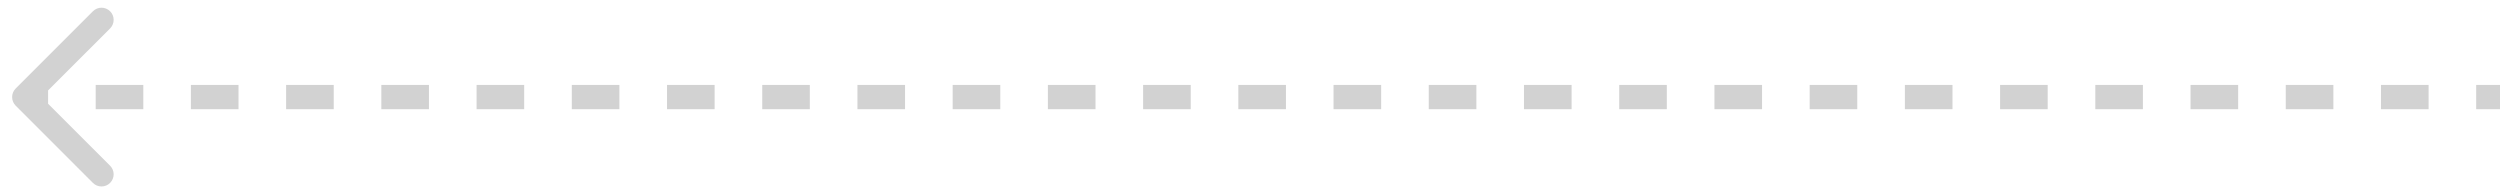 <svg width="103" height="8" viewBox="0 0 103 8" fill="none" xmlns="http://www.w3.org/2000/svg">
<path id="Arrow 1" d="M0.646 3.646C0.451 3.842 0.451 4.158 0.646 4.354L3.828 7.536C4.024 7.731 4.34 7.731 4.536 7.536C4.731 7.34 4.731 7.024 4.536 6.828L1.707 4L4.536 1.172C4.731 0.976 4.731 0.66 4.536 0.464C4.34 0.269 4.024 0.269 3.828 0.464L0.646 3.646ZM103 3.5H102.019V4.5H103V3.5ZM100.058 3.5H98.096V4.5L100.058 4.5V3.5ZM96.135 3.5H94.173V4.5H96.135V3.5ZM92.212 3.5L90.25 3.5V4.5H92.212V3.5ZM88.288 3.5L86.327 3.5V4.5H88.288V3.5ZM84.365 3.5L82.404 3.5V4.5H84.365V3.5ZM80.442 3.5L78.481 3.5V4.5H80.442V3.5ZM76.519 3.5L74.558 3.5V4.5H76.519V3.5ZM72.596 3.5L70.635 3.5V4.5H72.596V3.5ZM68.673 3.5H66.712V4.5H68.673V3.5ZM64.75 3.5L62.788 3.5V4.5L64.75 4.5V3.5ZM60.827 3.5H58.865V4.5H60.827V3.5ZM56.904 3.5H54.942V4.5L56.904 4.5V3.5ZM52.981 3.5H51.019V4.5H52.981V3.5ZM49.058 3.5H47.096V4.5H49.058V3.5ZM45.135 3.5H43.173V4.5H45.135V3.5ZM41.212 3.5L39.25 3.5V4.5L41.212 4.5V3.5ZM37.288 3.5L35.327 3.5V4.5H37.288V3.5ZM33.365 3.5L31.404 3.5V4.5H33.365V3.5ZM29.442 3.5L27.481 3.5V4.5H29.442V3.5ZM25.519 3.5L23.558 3.5V4.5H25.519V3.5ZM21.596 3.5L19.635 3.5V4.5L21.596 4.5V3.5ZM17.673 3.5H15.711V4.5H17.673V3.5ZM13.75 3.5H11.788V4.5L13.75 4.5V3.5ZM9.827 3.5H7.865V4.5H9.827V3.5ZM5.904 3.5H3.942V4.5L5.904 4.5V3.5ZM1.981 3.5H1V4.5H1.981V3.5ZM0.646 3.646C0.451 3.842 0.451 4.158 0.646 4.354L3.828 7.536C4.024 7.731 4.34 7.731 4.536 7.536C4.731 7.34 4.731 7.024 4.536 6.828L1.707 4L4.536 1.172C4.731 0.976 4.731 0.66 4.536 0.464C4.34 0.269 4.024 0.269 3.828 0.464L0.646 3.646ZM103 3.5H102.019V4.5H103V3.5ZM100.058 3.5H98.096V4.5L100.058 4.5V3.5ZM96.135 3.5H94.173V4.5H96.135V3.5ZM92.212 3.5L90.25 3.5V4.5H92.212V3.5ZM88.288 3.5L86.327 3.5V4.5H88.288V3.5ZM84.365 3.5L82.404 3.5V4.5H84.365V3.5ZM80.442 3.5L78.481 3.5V4.5H80.442V3.5ZM76.519 3.5L74.558 3.5V4.5H76.519V3.5ZM72.596 3.5L70.635 3.5V4.5H72.596V3.5ZM68.673 3.5H66.712V4.5H68.673V3.5ZM64.75 3.5L62.788 3.5V4.5L64.75 4.5V3.5ZM60.827 3.5H58.865V4.5H60.827V3.5ZM56.904 3.5H54.942V4.5L56.904 4.5V3.5ZM52.981 3.5H51.019V4.5H52.981V3.5ZM49.058 3.5H47.096V4.5H49.058V3.5ZM45.135 3.5H43.173V4.5H45.135V3.5ZM41.212 3.5L39.25 3.5V4.5L41.212 4.5V3.5ZM37.288 3.5L35.327 3.5V4.5H37.288V3.5ZM33.365 3.5L31.404 3.5V4.5H33.365V3.5ZM29.442 3.5L27.481 3.5V4.5H29.442V3.5ZM25.519 3.5L23.558 3.5V4.5H25.519V3.5ZM21.596 3.5L19.635 3.5V4.5L21.596 4.5V3.5ZM17.673 3.5H15.711V4.5H17.673V3.5ZM13.75 3.5H11.788V4.5L13.75 4.5V3.5ZM9.827 3.5H7.865V4.5H9.827V3.5ZM5.904 3.5H3.942V4.5L5.904 4.5V3.5ZM1.981 3.5H1V4.5H1.981V3.5Z" fill="#D2D2D2"/>
</svg>
